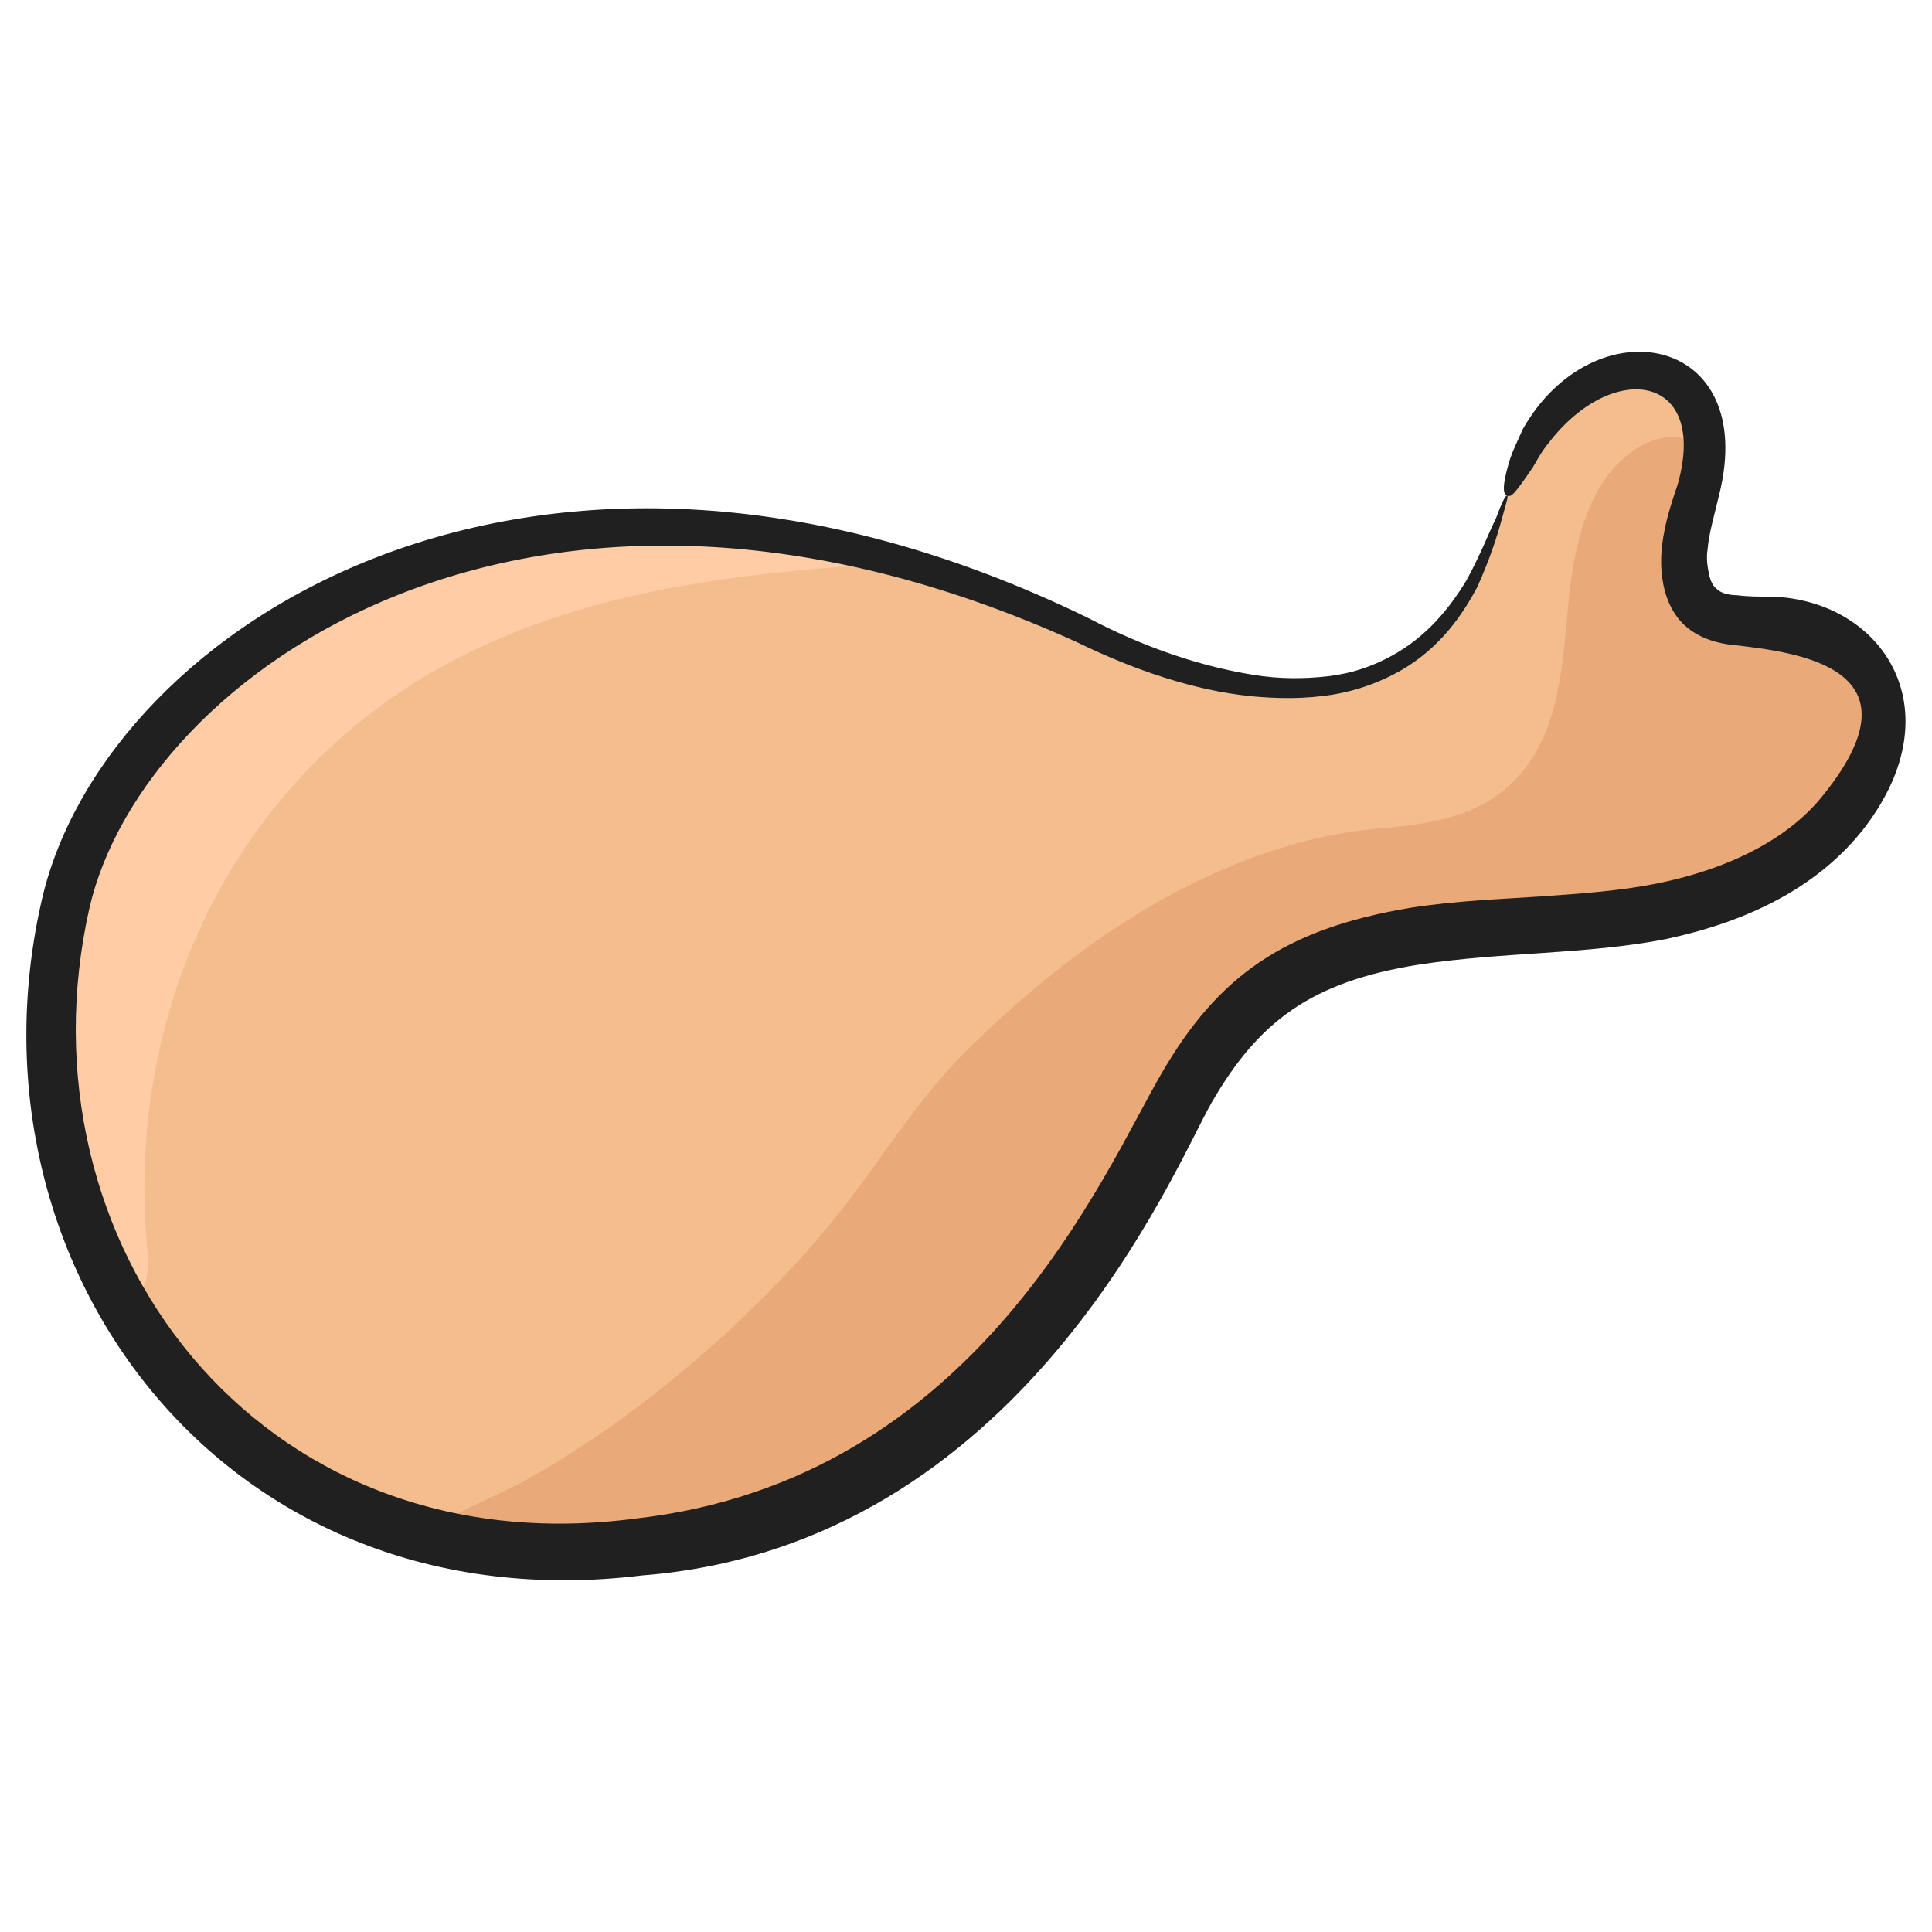 <svg id="Layer_1" enable-background="new 0 0 136 136" height="512" viewBox="0 0 136 136" width="512" xmlns="http://www.w3.org/2000/svg"><g><g><path d="m130.9 55.5c-2.4 4.1-6.6 6.6-11.1 7.9 0 0 0 0-.1 0-1.1.3-2.3.6-3.4.8-5.7 1-11.6.8-17.3 1.7-8.7 1.5-16.9 5.9-23.7 11.8-.5.4-1.1.9-1.6 1.4-2.6 2.4-4.6 5.2-6.5 8.1 0 0 0 .1-.1.1-2.6 4-4.9 8.3-7.9 12.1 0 0 0 0-.1.1-.5.6-1 1.2-1.5 1.8-4 4.4-9.1 8-14.8 9.2-2.9.6-6 .6-9 .2-2.8-.4-5.4-1.1-8-2.2-6.5-2.8-12.1-7.6-16.1-13.7-3.6-5.3-5.9-11.6-6.5-18-.9-9.4 1.8-16.7 7.6-23.2 1.2-1.4 2.5-2.7 3.9-3.9 5.5-4.9 12-8.6 18.9-10.8s14.3-2.9 21.4-1.7c3.2.5 6.4 1.4 9.5 2.4 4.3 1.5 8.6 3.3 12.7 5.3 8.7 4.1 20.8 6.5 26.4-3.9 1.1-2 1.7-4.1 2.5-6.2.5-1.5 1.1-2.9 2-4.2 2.3-3.6 8.8-7.4 11.4-1.7.6 1.3.6 2.5.4 3.8-.4 2.7-1.8 5.4-1.3 8.1 1 4.6 6.1 2.1 9.4 3.7 2.1 1 3.8 3 4.2 5.3.4 2-.3 4-1.3 5.7z" fill="#f3bd8e"/></g><g><path d="m60.7 39.8c-12.1.8-24.3 2.7-34.2 10.1-12 9-17.6 23.7-16.1 38.4.2 2.1-.7 3.5-2.1 4.1-3.4-5.1-5.6-11-6.2-17.1-.1-1.3-.2-2.6-.2-3.8 1.9-8.1 5.7-15.7 11.2-22 5.2-4.7 11.4-8.2 18-10.3s13.7-2.7 20.5-1.6c3.1.4 6.1 1.2 9.1 2.2z" fill="#ffcca6"/></g><g><path d="m130.9 55.5c-2.4 4.1-6.6 6.6-11.1 7.9 0 0 0 0-.1 0-7 0-14.5 1.7-21.5 2.5-1.9.2-4.6-.2-6.3.6-4.7 2.1-6.9 8.5-9.3 12.7-5.4 9.6-14 22.4-25 25.9-3.7 1.2-7.3 2.4-11 3.3-2.5.6-5.2 1.3-7.8 1.5-2.8.3-7.2-.5-9.5-1.9-.1-.1 7.1-3.4 7.7-3.8 3.2-1.8 6.2-3.8 9.1-6.1 4.7-3.7 9-7.8 12.8-12.5 3.2-4 5.6-8.2 9.4-11.9 5.4-5.3 11.5-9.9 18.5-12.8 3.5-1.4 6.8-2.3 10.5-2.6 3.6-.3 7.3-.9 9.8-3.9 2.7-3.2 2.9-7.7 3.3-11.9s1.4-8.8 4.9-11c1-.6 2.4-1 3.5-.5 4.7 2.1-.9 6.9 0 9.8 1.2 4 6.4 1.9 9.3 3.3 2.1 1 3.8 3 4.2 5.3.3 2.4-.4 4.4-1.4 6.1z" fill="#eaa978"/></g><g><g><path d="m106.1 34.9c-.2-.1-.5-.3.2-2.6.2-.6.5-1.2.9-2.1 5-8.8 16.7-6.7 13.8 4.7-.3 1.3-.7 2.6-.8 3.8-.1.6 0 1.2.1 1.7s.3.9.6 1.1c.2.2.7.4 1.4.4.7.1 1.5.1 2.5.1 7.7.3 12.8 7.9 6.5 16.2-1.6 2.1-3.7 3.8-6.1 5.1s-5.1 2.2-7.9 2.8c-5.6 1.1-11.5.9-17.4 1.8-7.6 1.2-11.3 4-14.6 9.7-2.6 4.5-13.3 31.2-40.1 33.3-29.4 3.6-48.3-21.9-42.2-47.8 4.6-19.1 34.8-38.5 73.6-19.6 4 2.1 7.9 3.4 11.6 4 1.8.3 3.6.3 5.3.1s3.1-.7 4.4-1.4c2.6-1.4 4.2-3.5 5.3-5.3 1-1.8 1.6-3.4 2.1-4.4.4-1.1.7-1.7.8-1.6.1 0-.1.6-.4 1.7s-.8 2.7-1.7 4.7c-1 1.9-2.6 4.3-5.4 5.9-1.4.8-3 1.4-4.8 1.7-1.9.3-3.8.3-5.8.1-3.9-.4-8.1-1.8-12.2-3.8-38.3-17.4-65.7 2.2-69.5 18.7-5.3 23.4 11.7 46.5 38.4 43 24.1-2.7 33-24.4 37.1-31.4 3.9-6.7 8.5-10.1 17.5-11.6 3.2-.5 6.3-.6 9.2-.8s5.6-.4 8.1-.9c5-1 9.3-3.1 11.8-6.3 7.2-9-2.1-10-6.4-10.5-1-.1-2.2-.4-3.2-1.2s-1.5-2-1.7-3-.2-1.9-.1-2.8c.2-1.7.7-3.1 1.1-4.3 2.2-7.8-4.6-8.8-9.1-2.9-.5.6-.8 1.2-1.1 1.7-1.3 1.9-1.5 2.1-1.8 2z" fill="#202020"/></g></g></g></svg>